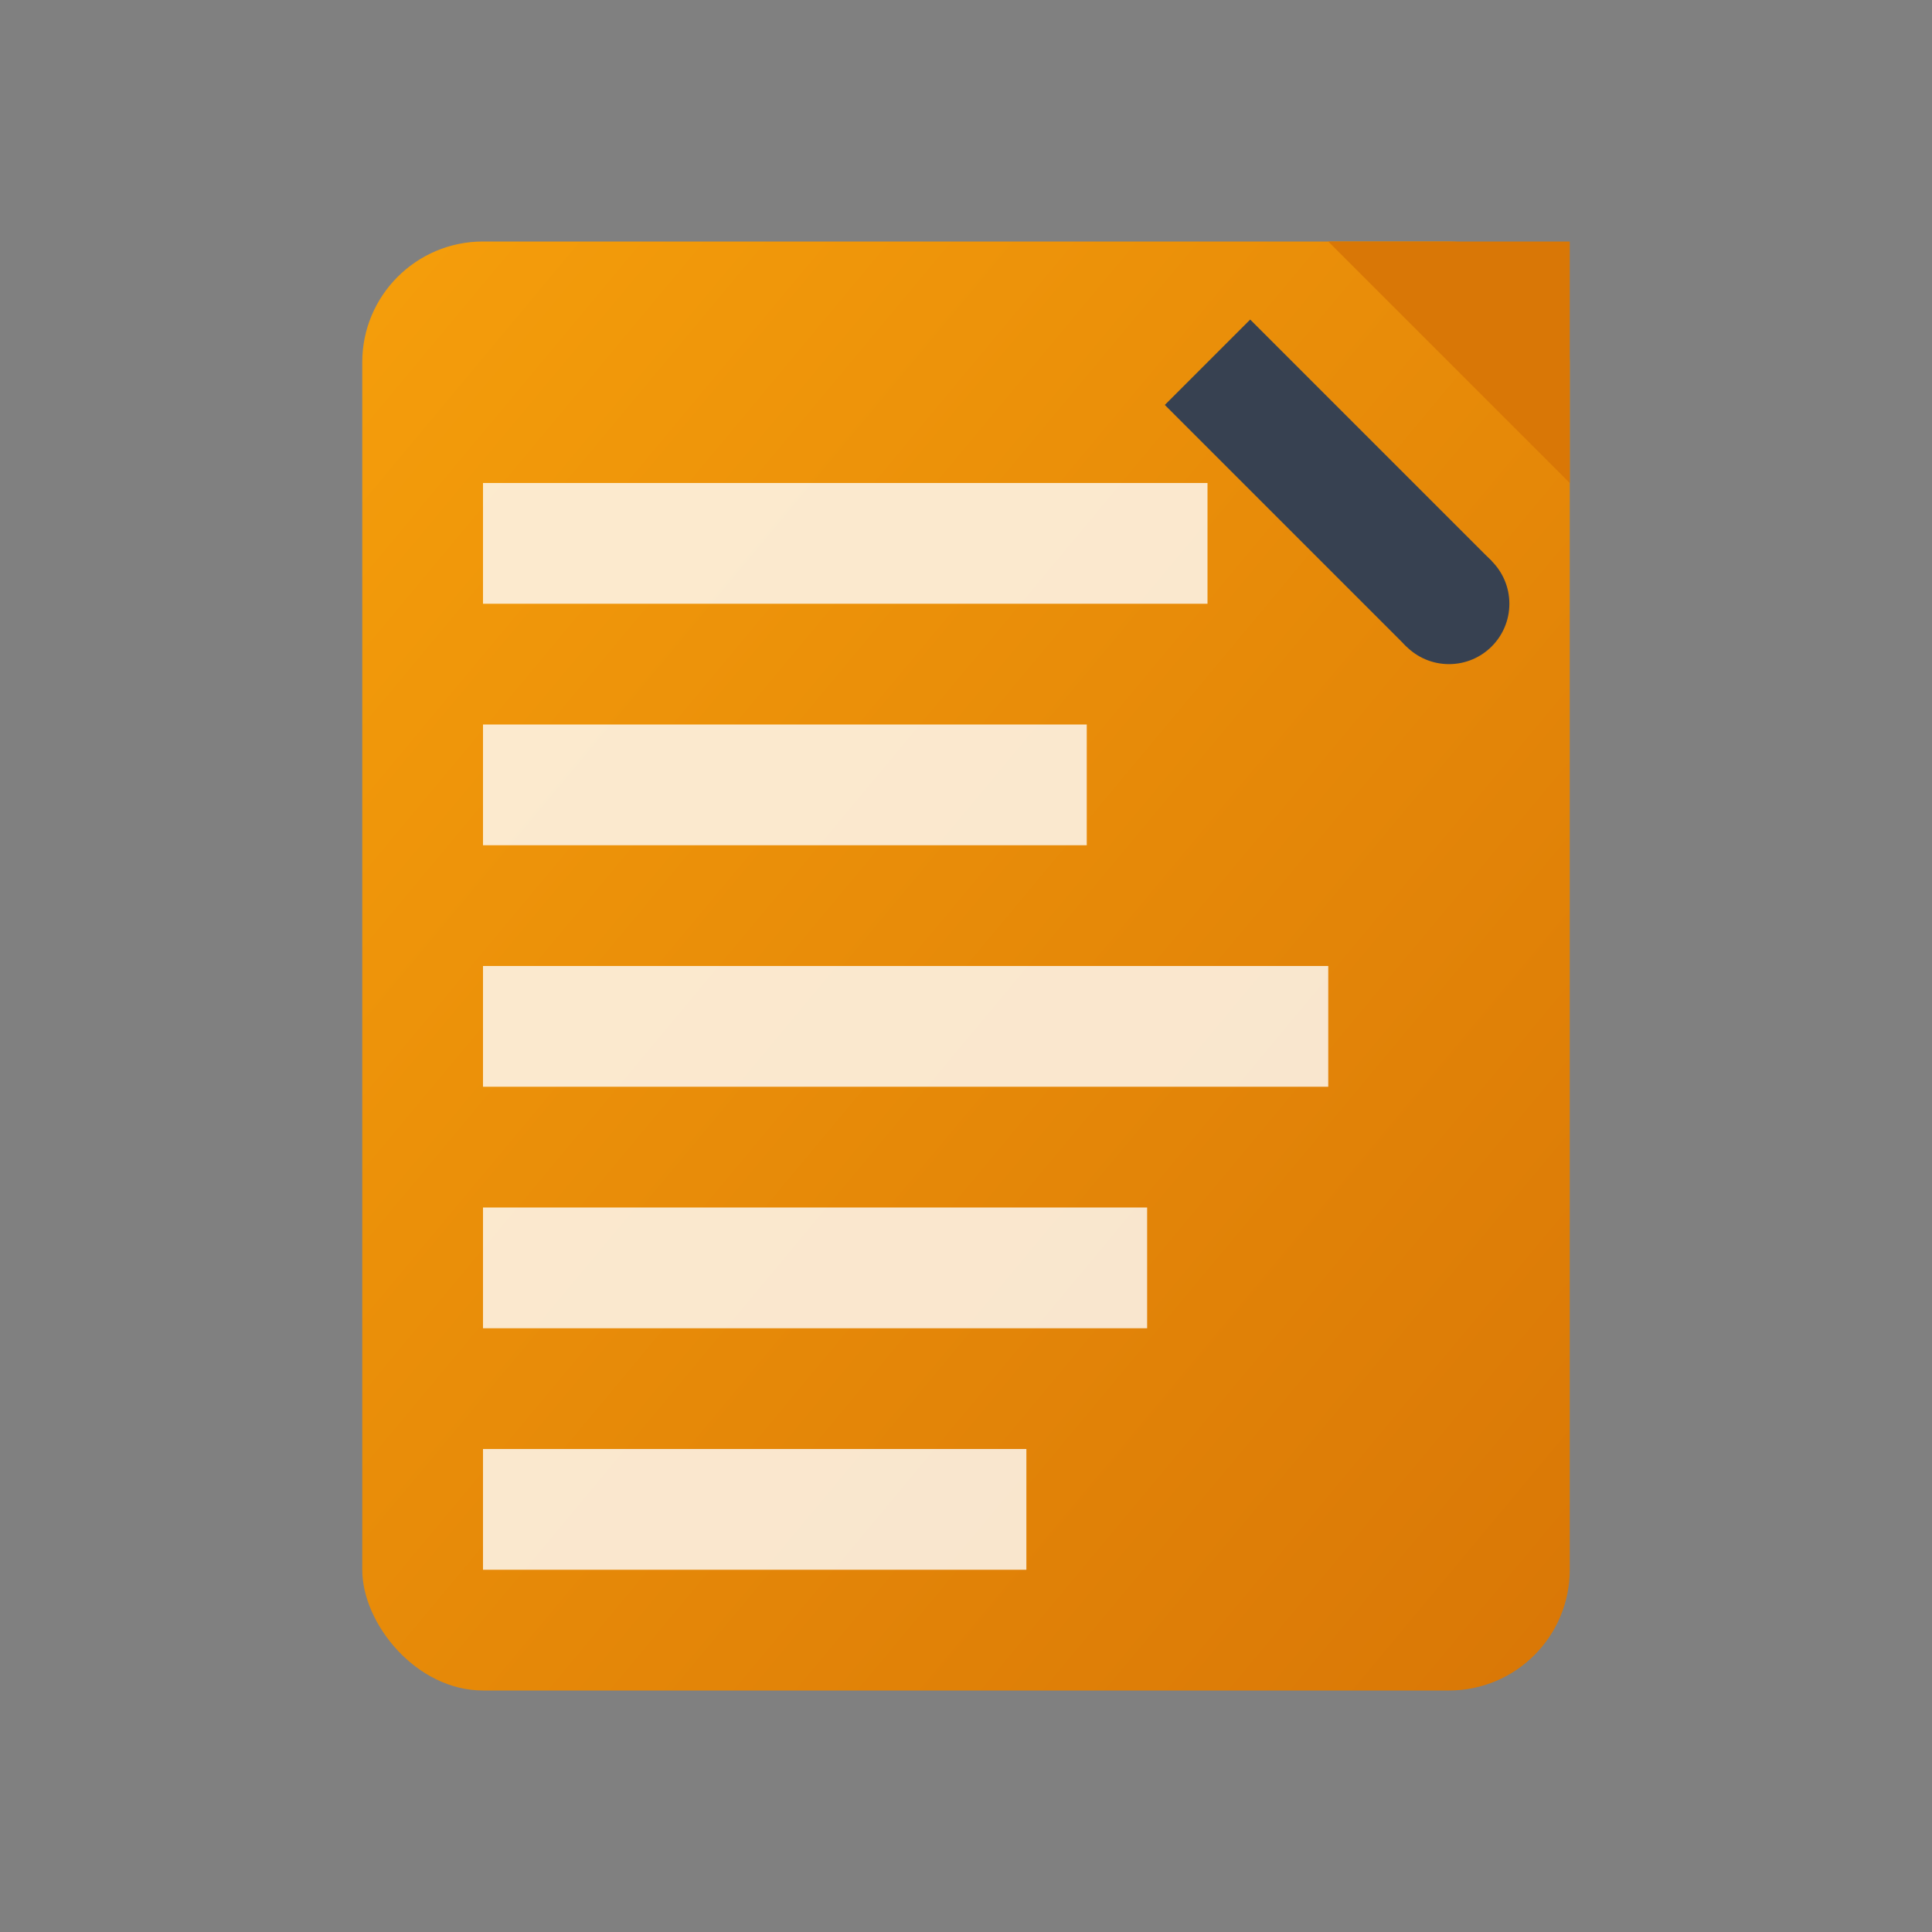 <svg width="32" height="32" viewBox="0 0 32 32" xmlns="http://www.w3.org/2000/svg">
  <rect x="0" y="0" width="32" height="32" fill="#808080" stroke="none"/>
  <defs>
    <linearGradient id="notesBg" x1="0%" y1="0%" x2="100%" y2="100%">
      <stop offset="0%" style="stop-color:#f59e0b;stop-opacity:1" />
      <stop offset="100%" style="stop-color:#d97706;stop-opacity:1" />
    </linearGradient>
  </defs>
  
  <!-- Note paper -->
  <rect x="6" y="4" width="20" height="24" rx="2" fill="url(#notesBg)"/>
  
  <!-- Paper fold -->
  <path d="M 26 4 L 26 8 L 22 4 Z" fill="#d97706"/>
  
  <!-- Lines of text -->
  <rect x="8" y="8" width="12" height="2" fill="#ffffff" opacity="0.8"/>
  <rect x="8" y="12" width="10" height="2" fill="#ffffff" opacity="0.8"/>
  <rect x="8" y="16" width="14" height="2" fill="#ffffff" opacity="0.8"/>
  <rect x="8" y="20" width="11" height="2" fill="#ffffff" opacity="0.8"/>
  <rect x="8" y="24" width="9" height="2" fill="#ffffff" opacity="0.8"/>
  
  <!-- Pen -->
  <line x1="20" y1="6" x2="24" y2="10" stroke="#374151" stroke-width="2"/>
  <circle cx="24" cy="10" r="1" fill="#374151"/>
</svg> 